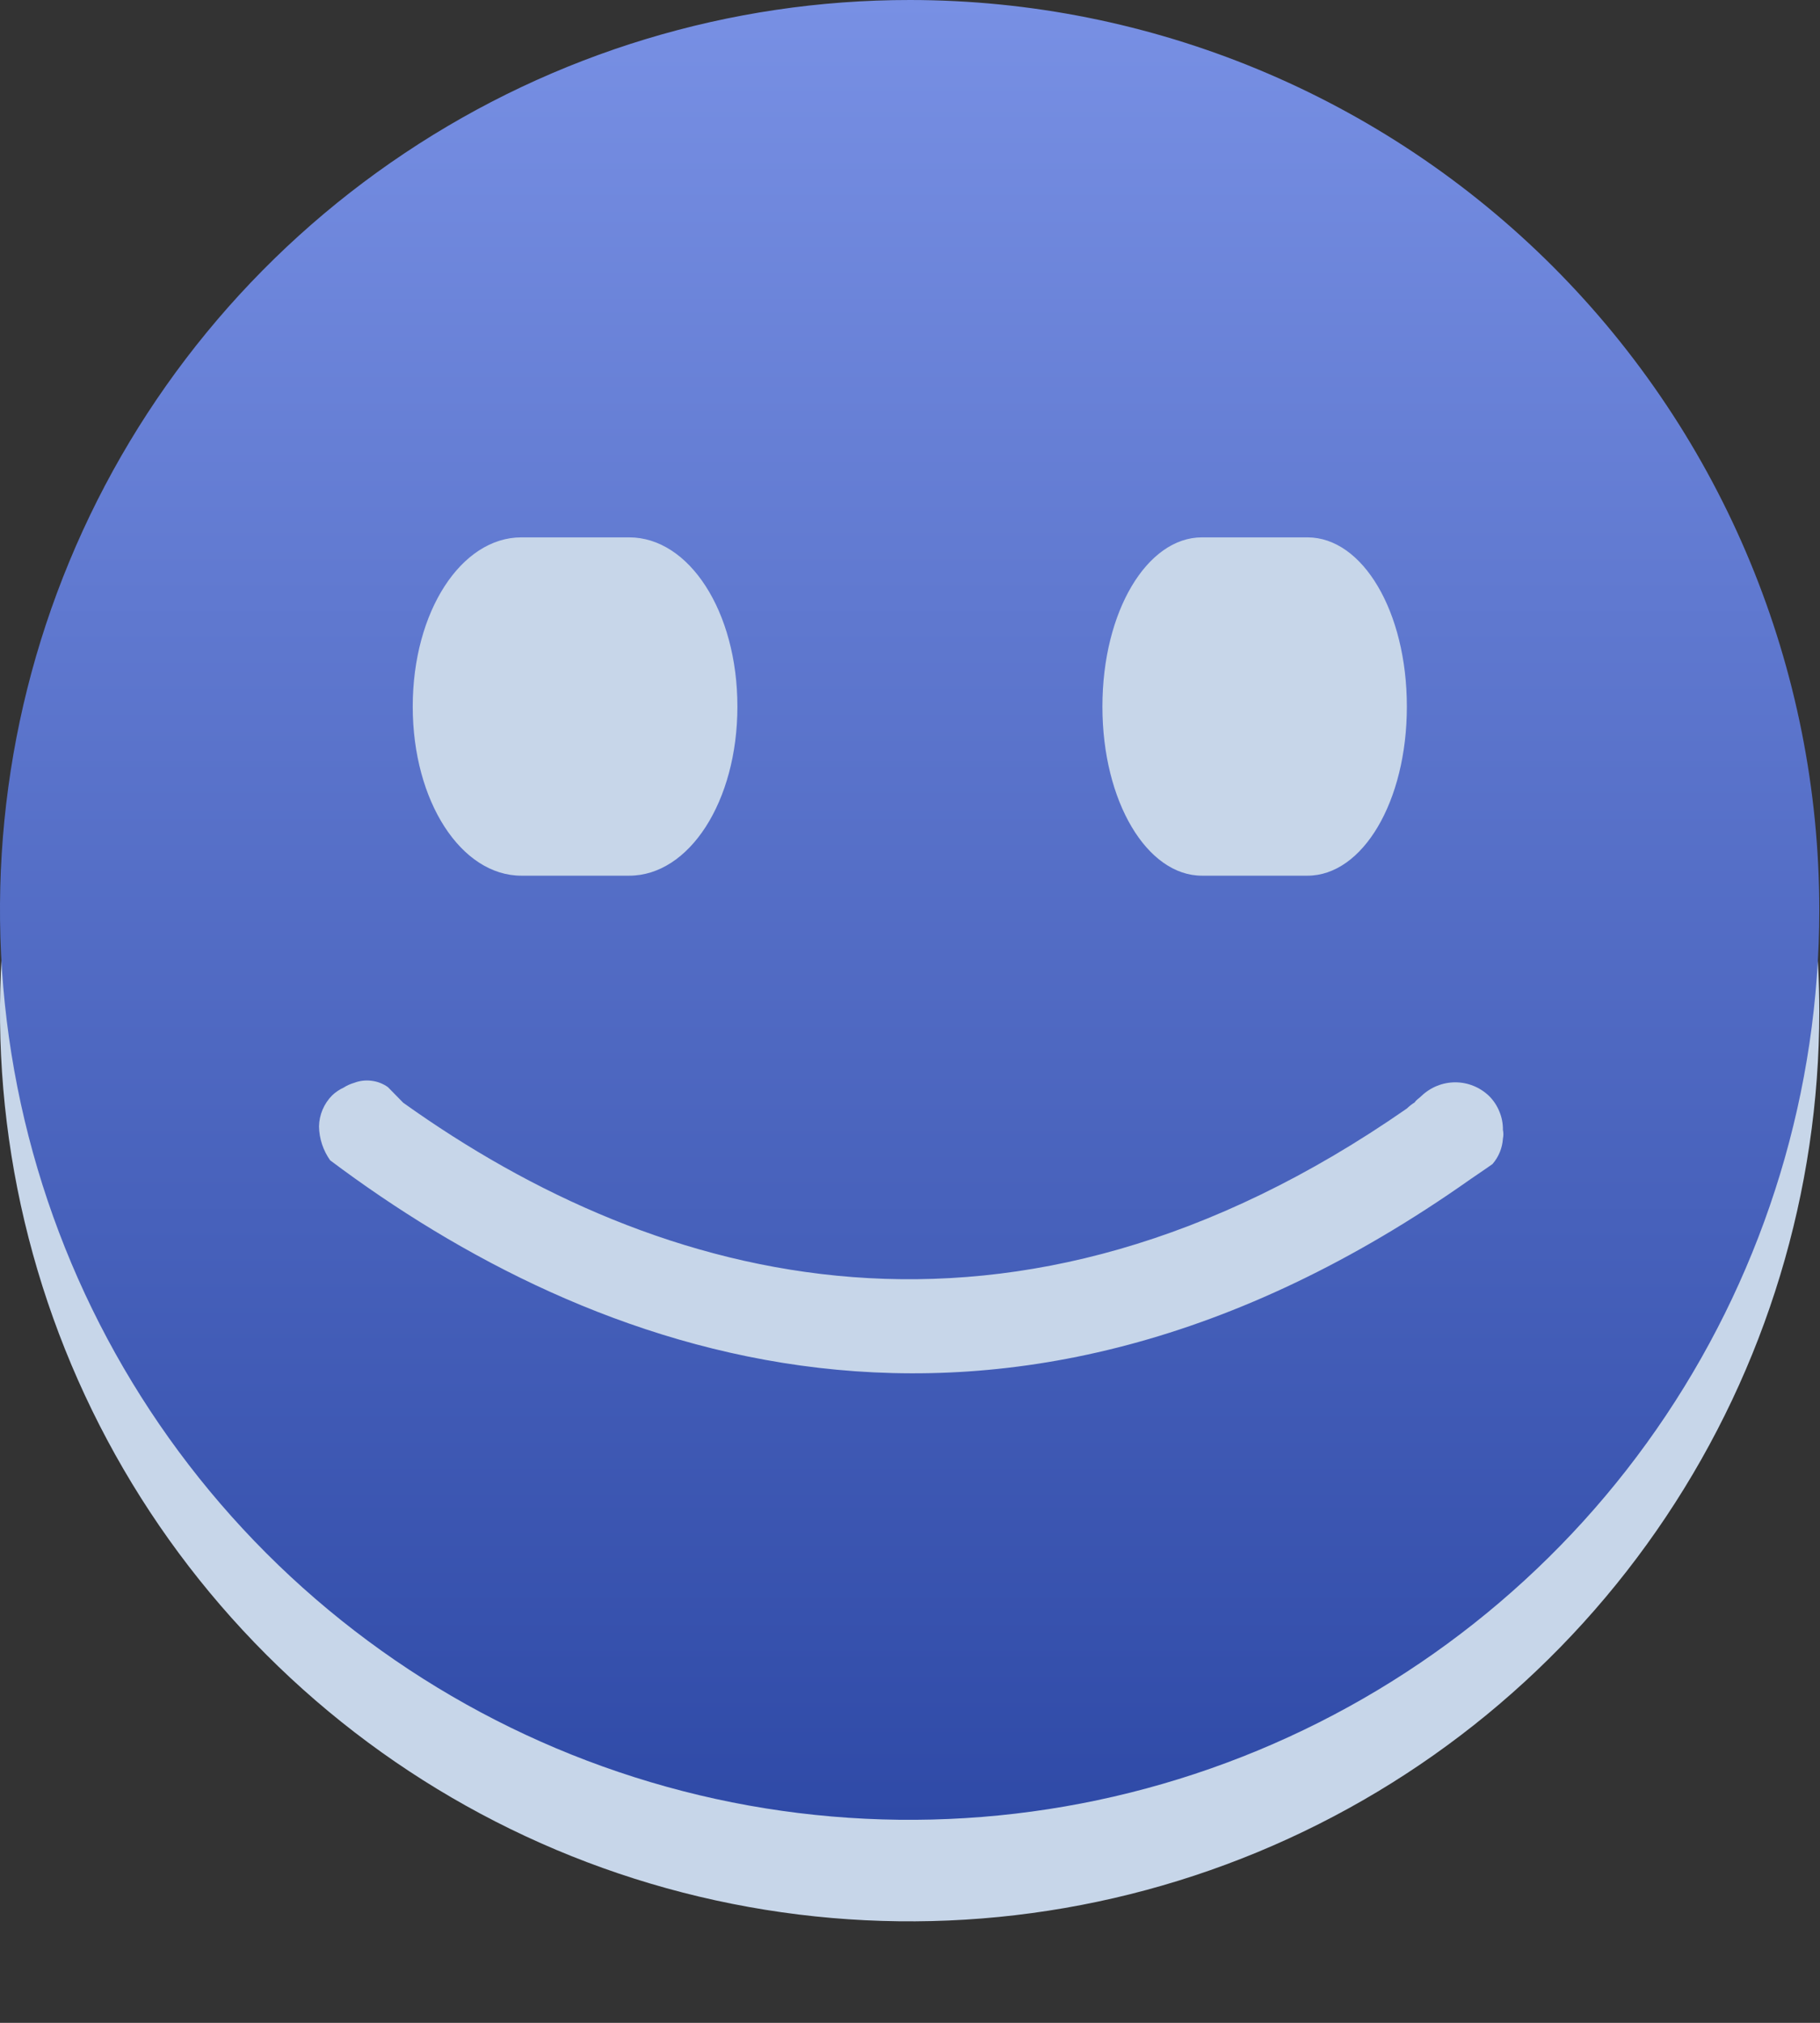 <svg width="18" height="20" viewBox="0 0 18 20" fill="none" xmlns="http://www.w3.org/2000/svg">
<rect x="0" y="0" width="18" height="20" fill="#333333" stroke="none"/>
<g opacity="0.1">
<g opacity="0.1">
<path opacity="0.1" d="M9 2.007C7.22 2.007 5.481 2.534 4.001 3.522C2.521 4.51 1.367 5.915 0.686 7.559C0.004 9.202 -0.174 11.011 0.172 12.757C0.519 14.502 1.376 16.105 2.634 17.364C3.892 18.622 5.495 19.48 7.24 19.827C8.985 20.174 10.794 19.996 12.438 19.316C14.082 18.635 15.488 17.482 16.476 16.002C17.465 14.523 17.993 12.783 17.993 11.004C17.993 8.618 17.045 6.331 15.359 4.644C13.672 2.956 11.385 2.008 9 2.007ZM3.285 12.837C3.319 12.805 3.357 12.779 3.399 12.76C3.431 12.74 3.466 12.724 3.503 12.713C3.558 12.693 3.617 12.686 3.676 12.693C3.734 12.701 3.79 12.723 3.837 12.757L3.988 12.911C6.517 14.717 10.01 15.681 13.914 12.967C13.938 12.945 13.963 12.924 13.991 12.907C14.011 12.877 14.031 12.87 14.058 12.844C14.148 12.757 14.268 12.709 14.393 12.709C14.518 12.709 14.637 12.757 14.727 12.844C14.771 12.888 14.806 12.94 14.829 12.997C14.853 13.055 14.865 13.116 14.864 13.178C14.87 13.207 14.87 13.236 14.864 13.265C14.858 13.358 14.822 13.446 14.761 13.516L14.704 13.556L14.543 13.667C9.849 16.979 5.811 15.39 3.265 13.479C3.196 13.382 3.157 13.265 3.155 13.145C3.157 13.029 3.204 12.919 3.285 12.837ZM11.887 7.32H12.931C13.476 7.32 13.914 8.053 13.914 8.993C13.914 9.933 13.476 10.666 12.931 10.666H11.887C11.345 10.666 10.903 9.933 10.903 8.993C10.903 8.053 11.345 7.32 11.887 7.32ZM5.156 7.32H6.223C6.815 7.32 7.293 8.053 7.293 8.993C7.293 9.933 6.815 10.666 6.223 10.666H5.156C4.563 10.666 4.082 9.933 4.082 8.993C4.082 8.053 4.563 7.32 5.156 7.32Z" fill="white"/>
</g>
</g>
<path d="M9 1.004C7.22 1.003 5.481 1.53 4.001 2.518C2.521 3.506 1.367 4.911 0.686 6.555C0.004 8.199 -0.174 10.008 0.172 11.753C0.519 13.498 1.376 15.102 2.634 16.36C3.892 17.619 5.495 18.476 7.24 18.823C8.985 19.171 10.794 18.993 12.438 18.312C14.082 17.631 15.488 16.478 16.476 14.998C17.465 13.519 17.993 11.779 17.993 10C17.993 7.615 17.045 5.327 15.359 3.64C13.672 1.953 11.385 1.005 9 1.004Z" fill="#C7D6E9"/>
<path d="M9 6.22377e-07C7.22 -0.001 5.481 0.526 4.001 1.515C2.521 2.503 1.367 3.907 0.686 5.551C0.004 7.195 -0.174 9.004 0.172 10.749C0.519 12.495 1.376 14.098 2.634 15.357C3.892 16.615 5.495 17.472 7.24 17.82C8.985 18.167 10.794 17.989 12.438 17.308C14.082 16.627 15.488 15.474 16.476 13.995C17.465 12.515 17.993 10.776 17.993 8.996C17.993 6.611 17.045 4.323 15.359 2.636C13.672 0.949 11.385 0.001 9 6.22377e-07ZM3.285 10.83C3.319 10.798 3.357 10.772 3.399 10.753C3.431 10.732 3.466 10.717 3.503 10.706C3.558 10.685 3.617 10.678 3.676 10.686C3.734 10.693 3.79 10.715 3.837 10.749L3.988 10.903C6.517 12.71 10.01 13.674 13.914 10.96C13.938 10.937 13.963 10.917 13.991 10.9C14.011 10.87 14.031 10.863 14.058 10.836C14.148 10.75 14.268 10.701 14.393 10.701C14.518 10.701 14.637 10.75 14.727 10.836C14.771 10.88 14.806 10.932 14.829 10.99C14.853 11.047 14.865 11.109 14.864 11.171C14.87 11.2 14.87 11.229 14.864 11.258C14.858 11.351 14.822 11.439 14.761 11.509L14.704 11.549L14.543 11.659C9.849 14.972 5.811 13.382 3.265 11.472C3.196 11.374 3.157 11.258 3.155 11.137C3.157 11.022 3.204 10.912 3.285 10.83ZM11.887 5.313H12.931C13.476 5.313 13.914 6.045 13.914 6.986C13.914 7.926 13.476 8.658 12.931 8.658H11.887C11.345 8.658 10.903 7.926 10.903 6.986C10.903 6.045 11.345 5.313 11.887 5.313ZM5.156 5.313H6.223C6.815 5.313 7.293 6.045 7.293 6.986C7.293 7.926 6.815 8.658 6.223 8.658H5.156C4.563 8.658 4.082 7.926 4.082 6.986C4.082 6.045 4.563 5.313 5.156 5.313Z" fill="url(#paint0_linear)"/>
<defs>
<linearGradient id="paint0_linear" x1="8.996" y1="0" x2="8.996" y2="17.993" gradientUnits="userSpaceOnUse">
<stop stop-color="#7890E4"/>
<stop offset="1" stop-color="#2F4AA7"/>
</linearGradient>
</defs>
</svg>
